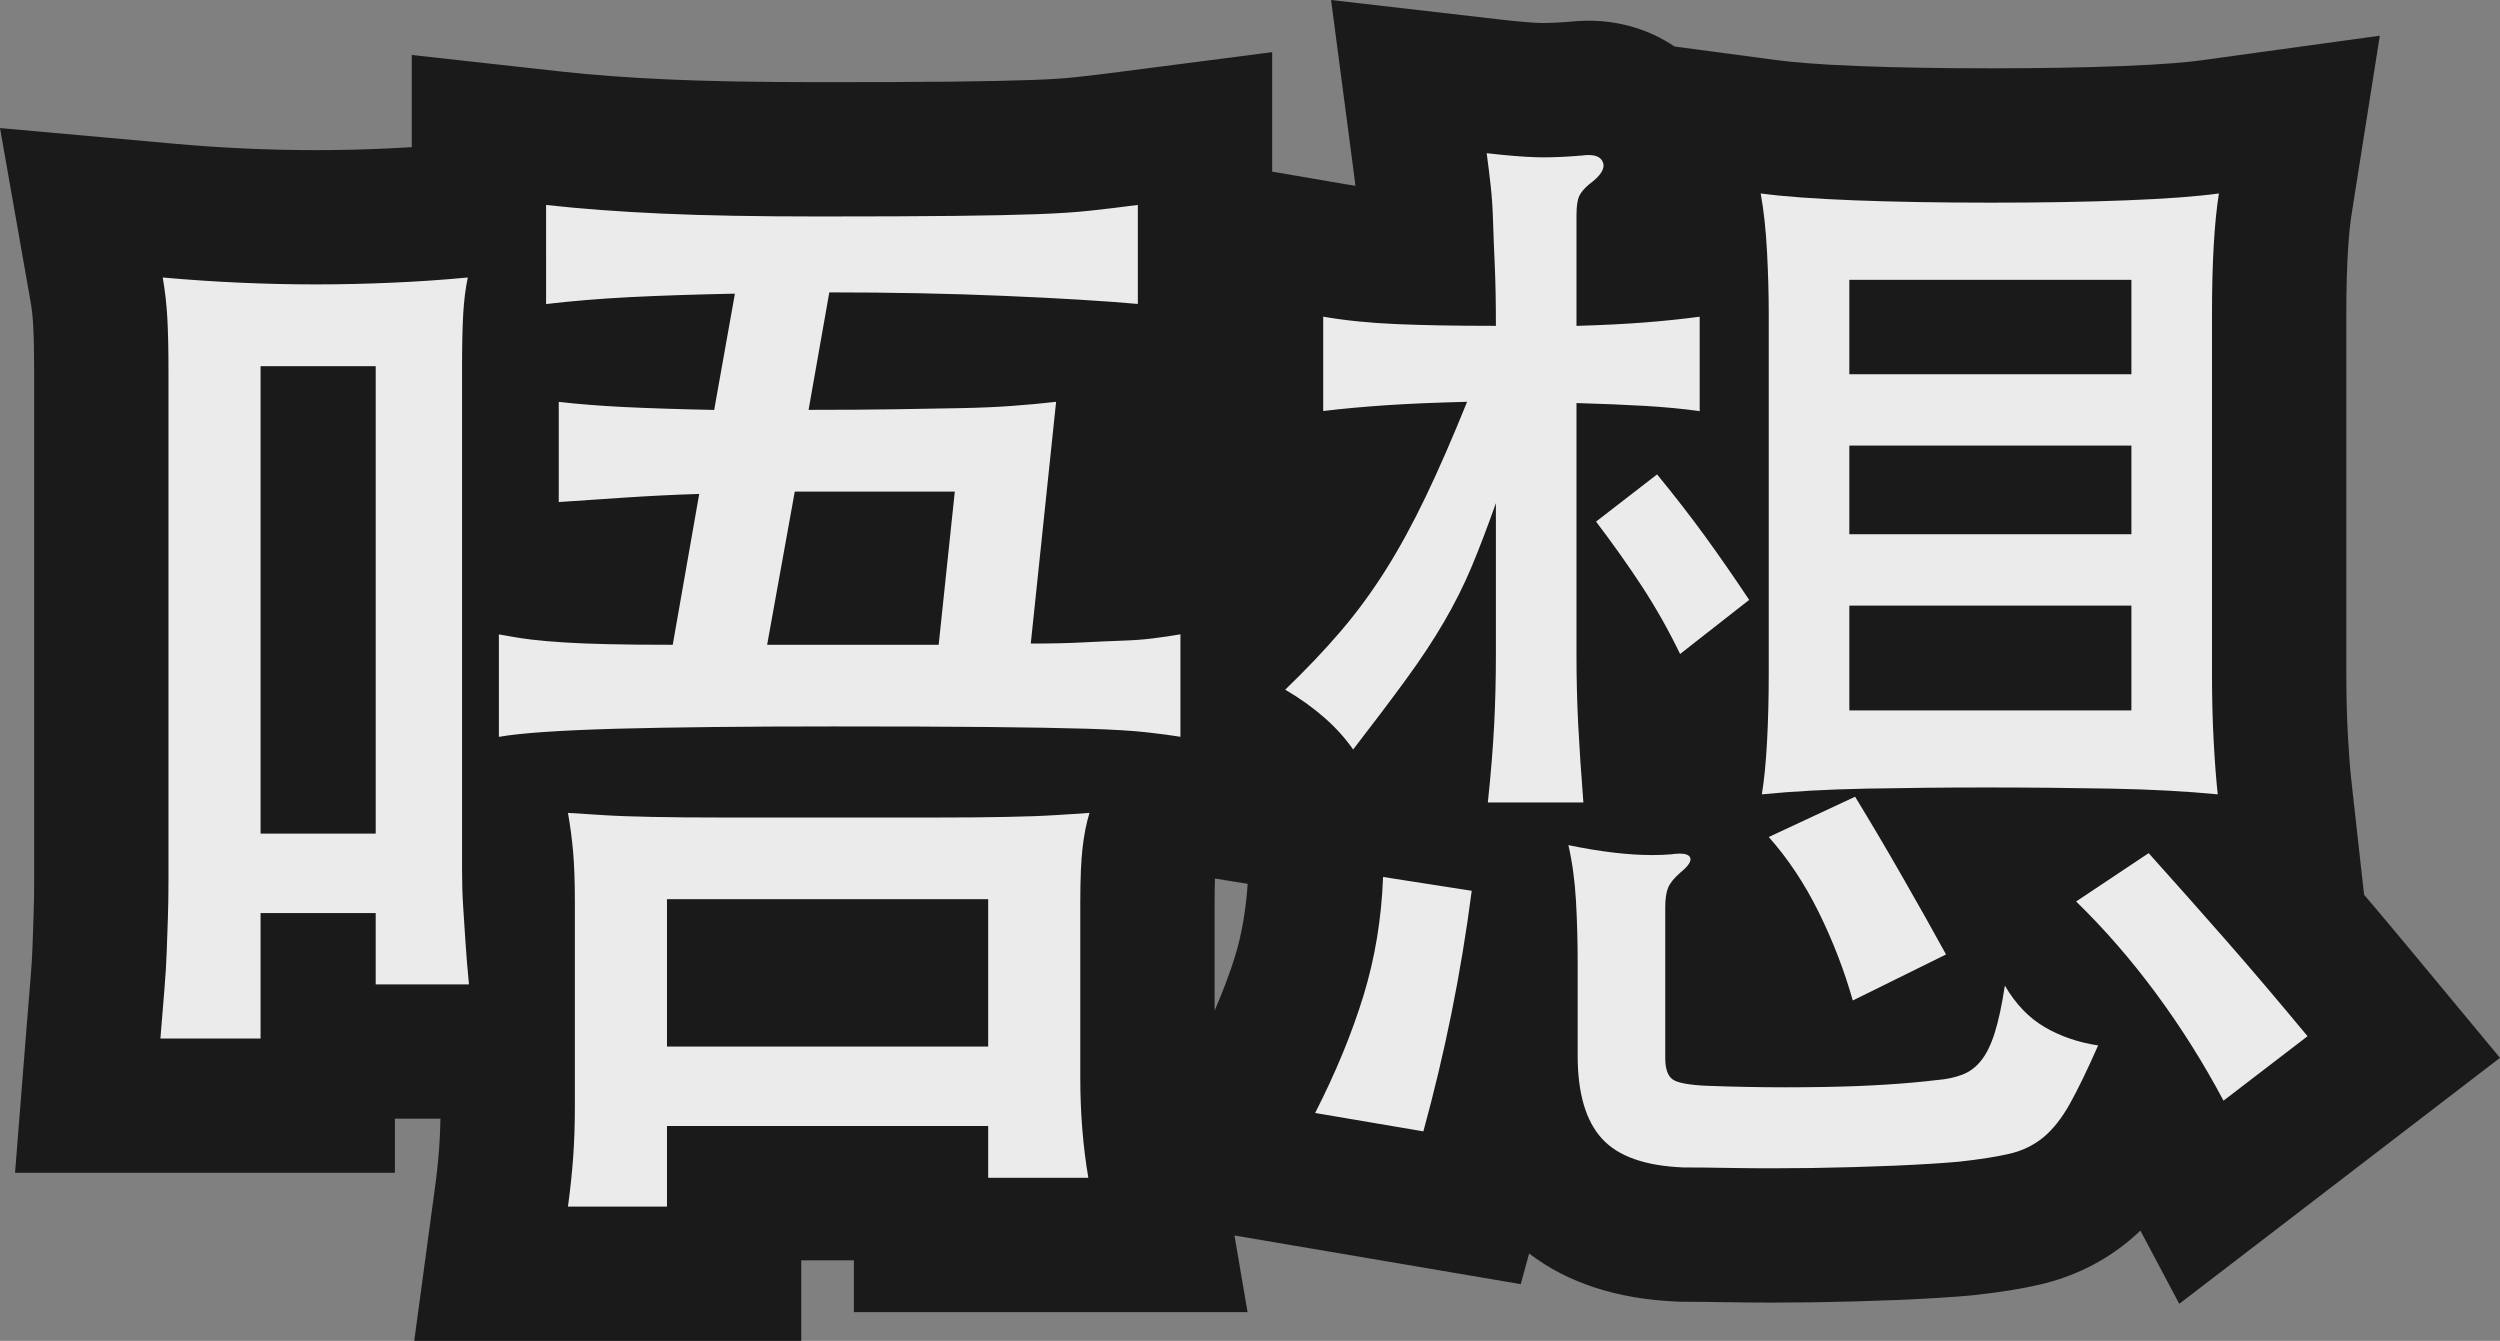 <?xml version="1.0" encoding="utf-8"?>
<!-- Generator: Adobe Illustrator 22.0.1, SVG Export Plug-In . SVG Version: 6.00 Build 0)  -->
<svg version="1.1" id="Layer_1" xmlns="http://www.w3.org/2000/svg" xmlns:xlink="http://www.w3.org/1999/xlink" x="0px" y="0px"
	 viewBox="0 0 65.145 34.941" enable-background="new 0 0 65.145 34.941" xml:space="preserve">
<rect x="0" y="0" width="65.145" height="34.941" fill="#808080" stroke="none"/>
<g>
	<path fill="#EBEBEB" d="M42.6,4.768v-1h-4v1h-3v1h-5v-1h-27v24h10v3h16v-3h3v2h22v-2h6v-24H42.6z M33.6,26.768h-3v-5
		h3V26.768z"/>
	<rect x="48.19" y="7.292" fill="#1A1A1A" width="7.35" height="2.46"/>
	<rect x="48.19" y="11.611" fill="#1A1A1A" width="7.35" height="2.31"/>
	<rect x="48.19" y="15.781" fill="#1A1A1A" width="7.35" height="2.731"/>
	<rect x="6.79" y="9.542" fill="#1A1A1A" width="3" height="12.18"/>
	<path fill="#1A1A1A" d="M62.824,24.768c-0.424-0.511-0.832-0.997-1.221-1.454l-0.334-3
		c-0.032-0.287-0.062-0.68-0.089-1.169c-0.026-0.484-0.04-1.021-0.04-1.593V8.191
		c0-1.434,0.075-2.207,0.137-2.603l0.736-4.658l-4.672,0.644c-0.317,0.044-0.937,0.105-2.087,0.149
		c-0.982,0.038-2.118,0.057-3.375,0.057c-1.278,0-2.423-0.019-3.405-0.057
		c-1.157-0.044-1.798-0.107-2.132-0.151l-2.708-0.361c-0.636-0.429-1.409-0.672-2.238-0.672
		c-0.169,0-0.344,0.01-0.52,0.029c-0.247,0.02-0.461,0.031-0.638,0.031L40.132,0.598
		c-0.161-0.005-0.464-0.023-0.991-0.084L34.685,0l0.585,4.447c0.018,0.135,0.035,0.266,0.05,0.394
		c-0.085-0.012-0.167-0.025-0.248-0.039L33.15,4.472V1.359l-3.95,0.511
		c-0.43,0.056-0.818,0.103-1.163,0.14C27.749,2.042,27.37,2.067,26.894,2.084
		c-0.522,0.018-1.208,0.033-2.053,0.043c-0.87,0.01-2.028,0.014-3.471,0.014
		c-1.594,0-2.928-0.024-3.965-0.071c-1.027-0.046-1.965-0.116-2.79-0.207L10.73,1.433v2.402
		c-0.218,0.013-0.438,0.025-0.658,0.035c-0.613,0.028-1.231,0.042-1.842,0.042
		c-1.214,0-2.451-0.056-3.677-0.166L0,3.337l0.793,4.502C0.829,8.039,0.853,8.254,0.865,8.476
		c0.016,0.297,0.025,0.686,0.025,1.156v13.319c0,0.315-0.004,0.594-0.013,0.838l-0.03,0.878
		c-0.008,0.244-0.025,0.517-0.05,0.816c-0.03,0.361-0.066,0.796-0.106,1.302l-0.299,3.776h3.788
		h2.61h3.5v-1.41h1.187c-0.005,0.274-0.016,0.527-0.033,0.758c-0.024,0.331-0.062,0.688-0.113,1.063
		l-0.537,3.969h4.005h2.58h3.5v-2.1H22.25v1.35h3.5h2.61h4.149l-0.341-1.997l1.516,0.258
		l2.82,0.479l3.123,0.531l0.219-0.799c1.004,0.77,2.304,1.192,3.877,1.255l0.07,0.003h0.07
		c0.267,0,0.695,0.004,1.286,0.014c0.333,0.005,0.673,0.008,1.026,0.008
		c0.35,0,0.712-0.003,1.088-0.008c0.755-0.011,1.495-0.032,2.225-0.062
		c0.766-0.033,1.379-0.071,1.877-0.117l0.03-0.003l0.03-0.003c0.682-0.074,1.249-0.165,1.733-0.278
		c0.872-0.203,1.654-0.588,2.324-1.144c0.1-0.083,0.197-0.17,0.292-0.261l1.013,1.908l3.282-2.517
		l2.19-1.68l2.885-2.213L62.824,24.768z M48.34,5.221c1.04,0.04,2.22,0.06,3.54,0.06
		c1.3,0,2.47-0.019,3.51-0.06c1.04-0.04,1.85-0.1,2.43-0.18
		c-0.12,0.76-0.18,1.81-0.18,3.149v9.36c0,0.64,0.015,1.235,0.045,1.785
		c0.03,0.55,0.065,1.005,0.105,1.364c-0.82-0.079-1.745-0.13-2.775-0.149
		c-1.03-0.019-2.115-0.03-3.255-0.03c-1.08,0-2.125,0.011-3.135,0.03
		c-1.01,0.02-1.915,0.07-2.715,0.149c0.06-0.359,0.105-0.814,0.135-1.364
		c0.03-0.55,0.045-1.155,0.045-1.815V8.191c0-0.52-0.015-1.065-0.045-1.635
		c-0.03-0.57-0.085-1.075-0.165-1.515C46.48,5.122,47.3,5.181,48.34,5.221z M50.71,24.871
		l-2.43,1.2c-0.221-0.779-0.515-1.545-0.885-2.295c-0.37-0.75-0.805-1.404-1.305-1.965l2.25-1.05
		c0.379,0.62,0.785,1.305,1.215,2.055C49.985,23.566,50.37,24.252,50.71,24.871z M45.58,15.632
		l-1.8,1.41c-0.3-0.62-0.63-1.205-0.99-1.756c-0.36-0.55-0.76-1.114-1.2-1.694l1.59-1.23
		c0.46,0.56,0.875,1.096,1.245,1.605C44.795,14.476,45.18,15.031,45.58,15.632z M9.79,25.651
		v-1.859h-3v3.27h-2.61c0.04-0.5,0.075-0.93,0.105-1.29c0.03-0.36,0.05-0.689,0.06-0.99
		c0.01-0.3,0.019-0.59,0.03-0.87c0.01-0.279,0.015-0.6,0.015-0.96V9.632
		c0-0.54-0.01-0.99-0.03-1.351C4.34,7.922,4.3,7.572,4.24,7.231
		c1.339,0.12,2.67,0.18,3.99,0.18c0.66,0,1.325-0.015,1.995-0.045
		c0.67-0.029,1.325-0.074,1.965-0.135c-0.06,0.28-0.1,0.601-0.12,0.96
		c-0.021,0.36-0.03,0.84-0.03,1.44v11.88c0,0.46,0,0.854,0,1.185
		c0,0.33,0.01,0.645,0.03,0.945c0.019,0.3,0.04,0.606,0.06,0.915
		c0.02,0.311,0.05,0.675,0.09,1.095H9.79z M13,19.201v-2.67c0.32,0.06,0.605,0.106,0.855,0.136
		c0.25,0.029,0.535,0.055,0.855,0.074c0.32,0.021,0.7,0.035,1.14,0.045
		c0.44,0.011,1,0.016,1.68,0.016l0.69-3.931c-0.641,0.02-1.265,0.051-1.875,0.091
		c-0.61,0.04-1.205,0.08-1.785,0.12v-2.61c0.52,0.06,1.09,0.104,1.71,0.135
		c0.62,0.03,1.4,0.056,2.34,0.075l0.54-3.03c-1.04,0.021-1.95,0.051-2.73,0.09
		c-0.78,0.041-1.51,0.1-2.19,0.181V5.341c0.9,0.1,1.905,0.175,3.015,0.225
		c1.11,0.051,2.485,0.075,4.125,0.075c1.459,0,2.63-0.005,3.51-0.015
		c0.88-0.01,1.595-0.025,2.145-0.045c0.55-0.021,1.01-0.05,1.38-0.091
		c0.37-0.039,0.785-0.09,1.245-0.15v2.58c-0.9-0.08-2.06-0.15-3.48-0.21
		c-1.42-0.061-2.94-0.091-4.56-0.091l-0.54,3.061c0.84,0,1.584-0.005,2.235-0.015
		c0.649-0.011,1.23-0.021,1.74-0.03c0.51-0.01,0.965-0.03,1.365-0.061
		c0.4-0.029,0.769-0.064,1.11-0.104l-0.66,6.3c0.52,0,0.97-0.01,1.35-0.03
		c0.38-0.02,0.72-0.034,1.02-0.045c0.3-0.01,0.57-0.029,0.81-0.06
		c0.24-0.03,0.48-0.065,0.72-0.106v2.67c-0.24-0.039-0.54-0.079-0.9-0.119
		c-0.36-0.04-0.87-0.07-1.53-0.091c-0.66-0.02-1.52-0.034-2.58-0.045
		c-1.06-0.01-2.4-0.015-4.02-0.015c-2.3,0-4.19,0.021-5.67,0.06
		C14.58,19.032,13.56,19.101,13,19.201z M28.36,30.691H25.75v-1.35h-8.37v2.1h-2.58
		c0.06-0.44,0.105-0.865,0.135-1.274c0.03-0.41,0.045-0.856,0.045-1.337v-5.3
		c0-0.542-0.015-0.983-0.045-1.325c-0.03-0.341-0.075-0.683-0.135-1.023
		c0.3,0.021,0.615,0.04,0.945,0.06c0.33,0.021,0.745,0.035,1.245,0.045
		c0.5,0.011,1.12,0.016,1.86,0.016c0.74,0,1.66,0,2.76,0s2.02,0,2.76,0
		c0.74,0,1.36-0.005,1.86-0.016c0.5-0.01,0.915-0.024,1.245-0.045
		c0.33-0.02,0.635-0.039,0.915-0.06c-0.08,0.261-0.14,0.562-0.18,0.903
		c-0.04,0.341-0.06,0.823-0.06,1.445v4.547C28.15,29,28.22,29.871,28.36,30.691z
		 M31.65,26.335v-2.805c0-0.271,0.004-0.479,0.01-0.637l0.852,0.138
		c-0.046,0.658-0.147,1.294-0.328,1.885C32.045,25.37,31.86,25.847,31.65,26.335z M37.825,26.391
		c-0.21,1.04-0.455,2.07-0.735,3.09l-2.82-0.479c0.54-1.06,0.96-2.08,1.26-3.06
		c0.3-0.979,0.47-2.01,0.51-3.09l2.31,0.36C38.21,24.292,38.035,25.351,37.825,26.391z
		 M38.77,20.911c0.08-0.76,0.135-1.435,0.165-2.024c0.03-0.59,0.045-1.195,0.045-1.815v-3.96
		c-0.22,0.62-0.43,1.17-0.63,1.65c-0.2,0.479-0.44,0.96-0.72,1.439
		c-0.28,0.48-0.61,0.98-0.99,1.5c-0.38,0.521-0.84,1.131-1.38,1.83
		c-0.4-0.579-0.99-1.1-1.77-1.56c0.54-0.52,1.02-1.024,1.44-1.515
		c0.42-0.49,0.81-1.021,1.17-1.591c0.36-0.569,0.709-1.21,1.05-1.92
		c0.34-0.709,0.7-1.534,1.08-2.475c-0.82,0.021-1.525,0.05-2.115,0.09
		c-0.59,0.04-1.135,0.09-1.635,0.15V8.252c0.58,0.1,1.22,0.165,1.92,0.194
		c0.7,0.03,1.56,0.045,2.58,0.045c0-0.619-0.01-1.15-0.03-1.59
		c-0.02-0.439-0.035-0.825-0.045-1.155c-0.01-0.329-0.03-0.63-0.06-0.899
		c-0.03-0.271-0.065-0.555-0.105-0.855c0.525,0.06,0.955,0.096,1.29,0.105
		c0.067,0.002,0.136,0.003,0.208,0.003c0.289,0,0.619-0.016,0.992-0.048
		c0.06-0.008,0.116-0.012,0.166-0.012c0.201,0,0.326,0.064,0.374,0.192
		c0.06,0.16-0.06,0.351-0.36,0.57c-0.12,0.101-0.206,0.2-0.255,0.3
		c-0.05,0.101-0.075,0.27-0.075,0.51v2.88c0.68-0.02,1.275-0.05,1.785-0.09
		c0.51-0.04,0.985-0.09,1.425-0.149v2.46c-0.44-0.061-0.915-0.106-1.425-0.136
		c-0.51-0.029-1.105-0.055-1.785-0.074v6.569c0,0.62,0.015,1.226,0.045,1.815
		c0.03,0.59,0.075,1.265,0.135,2.024H38.77z M53.937,28.762c-0.21,0.374-0.439,0.666-0.689,0.873
		c-0.25,0.207-0.544,0.35-0.883,0.429c-0.339,0.079-0.778,0.148-1.317,0.207
		c-0.439,0.04-1.008,0.075-1.706,0.105c-0.698,0.029-1.407,0.049-2.125,0.06
		c-0.359,0.005-0.706,0.007-1.04,0.007c-0.334,0-0.656-0.002-0.965-0.007
		c-0.619-0.011-1.067-0.015-1.347-0.015c-0.998-0.04-1.706-0.291-2.125-0.755
		c-0.419-0.463-0.629-1.182-0.629-2.155v-2.4c0-0.58-0.015-1.13-0.045-1.649
		c-0.03-0.521-0.096-1-0.197-1.44c0.834,0.173,1.563,0.259,2.186,0.259c0.17,0,0.332-0.006,0.487-0.019
		c0.087-0.012,0.162-0.019,0.227-0.019c0.144,0,0.234,0.031,0.269,0.094
		c0.05,0.09-0.035,0.225-0.255,0.404c-0.161,0.141-0.266,0.271-0.315,0.391
		c-0.05,0.12-0.075,0.29-0.075,0.51v3.93c0,0.28,0.065,0.465,0.194,0.556
		c0.129,0.09,0.424,0.145,0.882,0.165c0.672,0.026,1.357,0.04,2.056,0.04
		c0.358,0,0.719-0.003,1.083-0.01c1.076-0.02,2.034-0.079,2.871-0.18
		c0.239-0.019,0.454-0.064,0.643-0.135c0.19-0.07,0.354-0.19,0.493-0.36
		c0.14-0.17,0.259-0.409,0.359-0.72c0.099-0.31,0.189-0.725,0.269-1.245
		c0.28,0.48,0.625,0.84,1.035,1.08c0.41,0.24,0.875,0.4,1.395,0.479
		C54.391,27.881,54.146,28.387,53.937,28.762z M57.94,28.681c-0.52-0.979-1.105-1.91-1.755-2.79
		c-0.65-0.88-1.345-1.68-2.085-2.4l1.89-1.26c0.7,0.78,1.37,1.535,2.01,2.265
		c0.64,0.73,1.35,1.565,2.13,2.506L57.94,28.681z"/>
	<polygon fill="#1A1A1A" points="19.99,16.802 24.46,16.802 24.88,12.811 20.71,12.811 	"/>
	<rect x="17.38" y="23.431" fill="#1A1A1A" width="8.37" height="3.84"/>
</g>
</svg>

